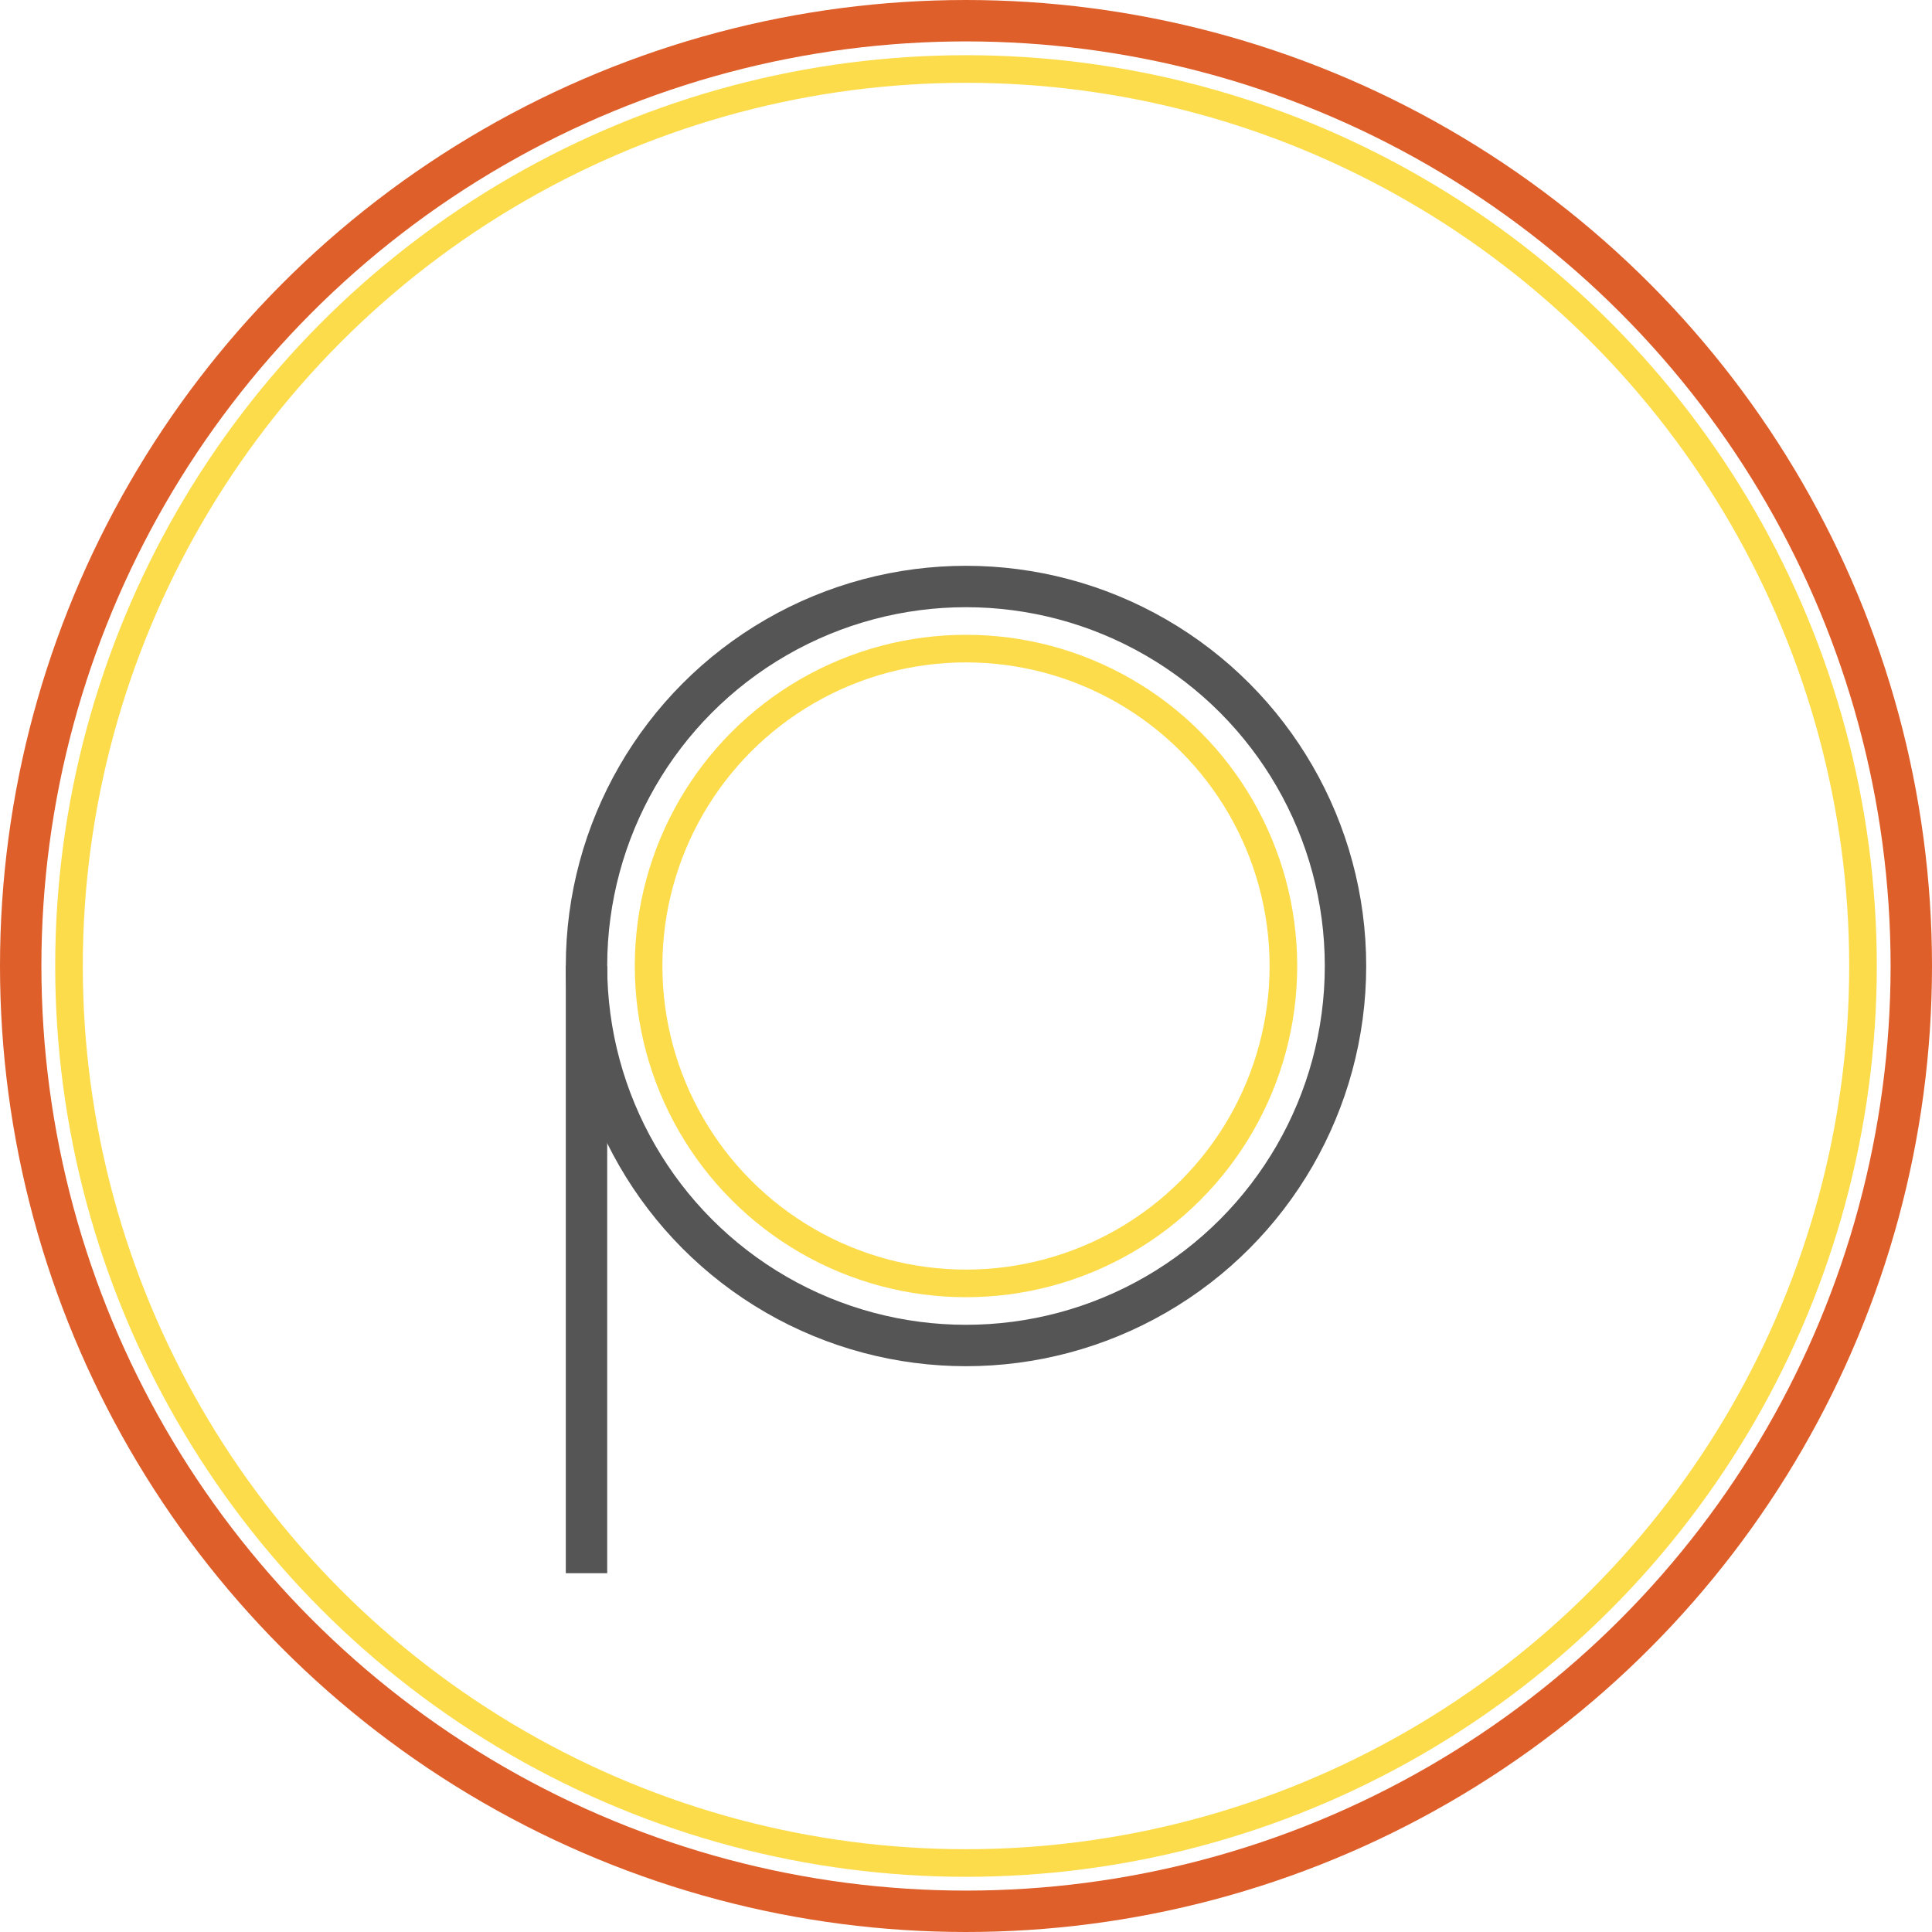 <svg width="140" height="140" viewBox="0 0 140 140" fill="none" xmlns="http://www.w3.org/2000/svg">
<circle cx="70" cy="70" r="23" stroke="#FCDC4A" stroke-width="2"/>
<circle cx="70" cy="70" r="27.5" stroke="#555555" stroke-width="3"/>
<line x1="42.5" y1="114" x2="42.5" y2="70" stroke="#555555" stroke-width="3"/>
<circle cx="70" cy="70" r="65" stroke="#FCDC4A" stroke-width="2"/>
<circle cx="70" cy="70" r="68.5" stroke="#DE5F2A" stroke-width="3"/>
</svg>
